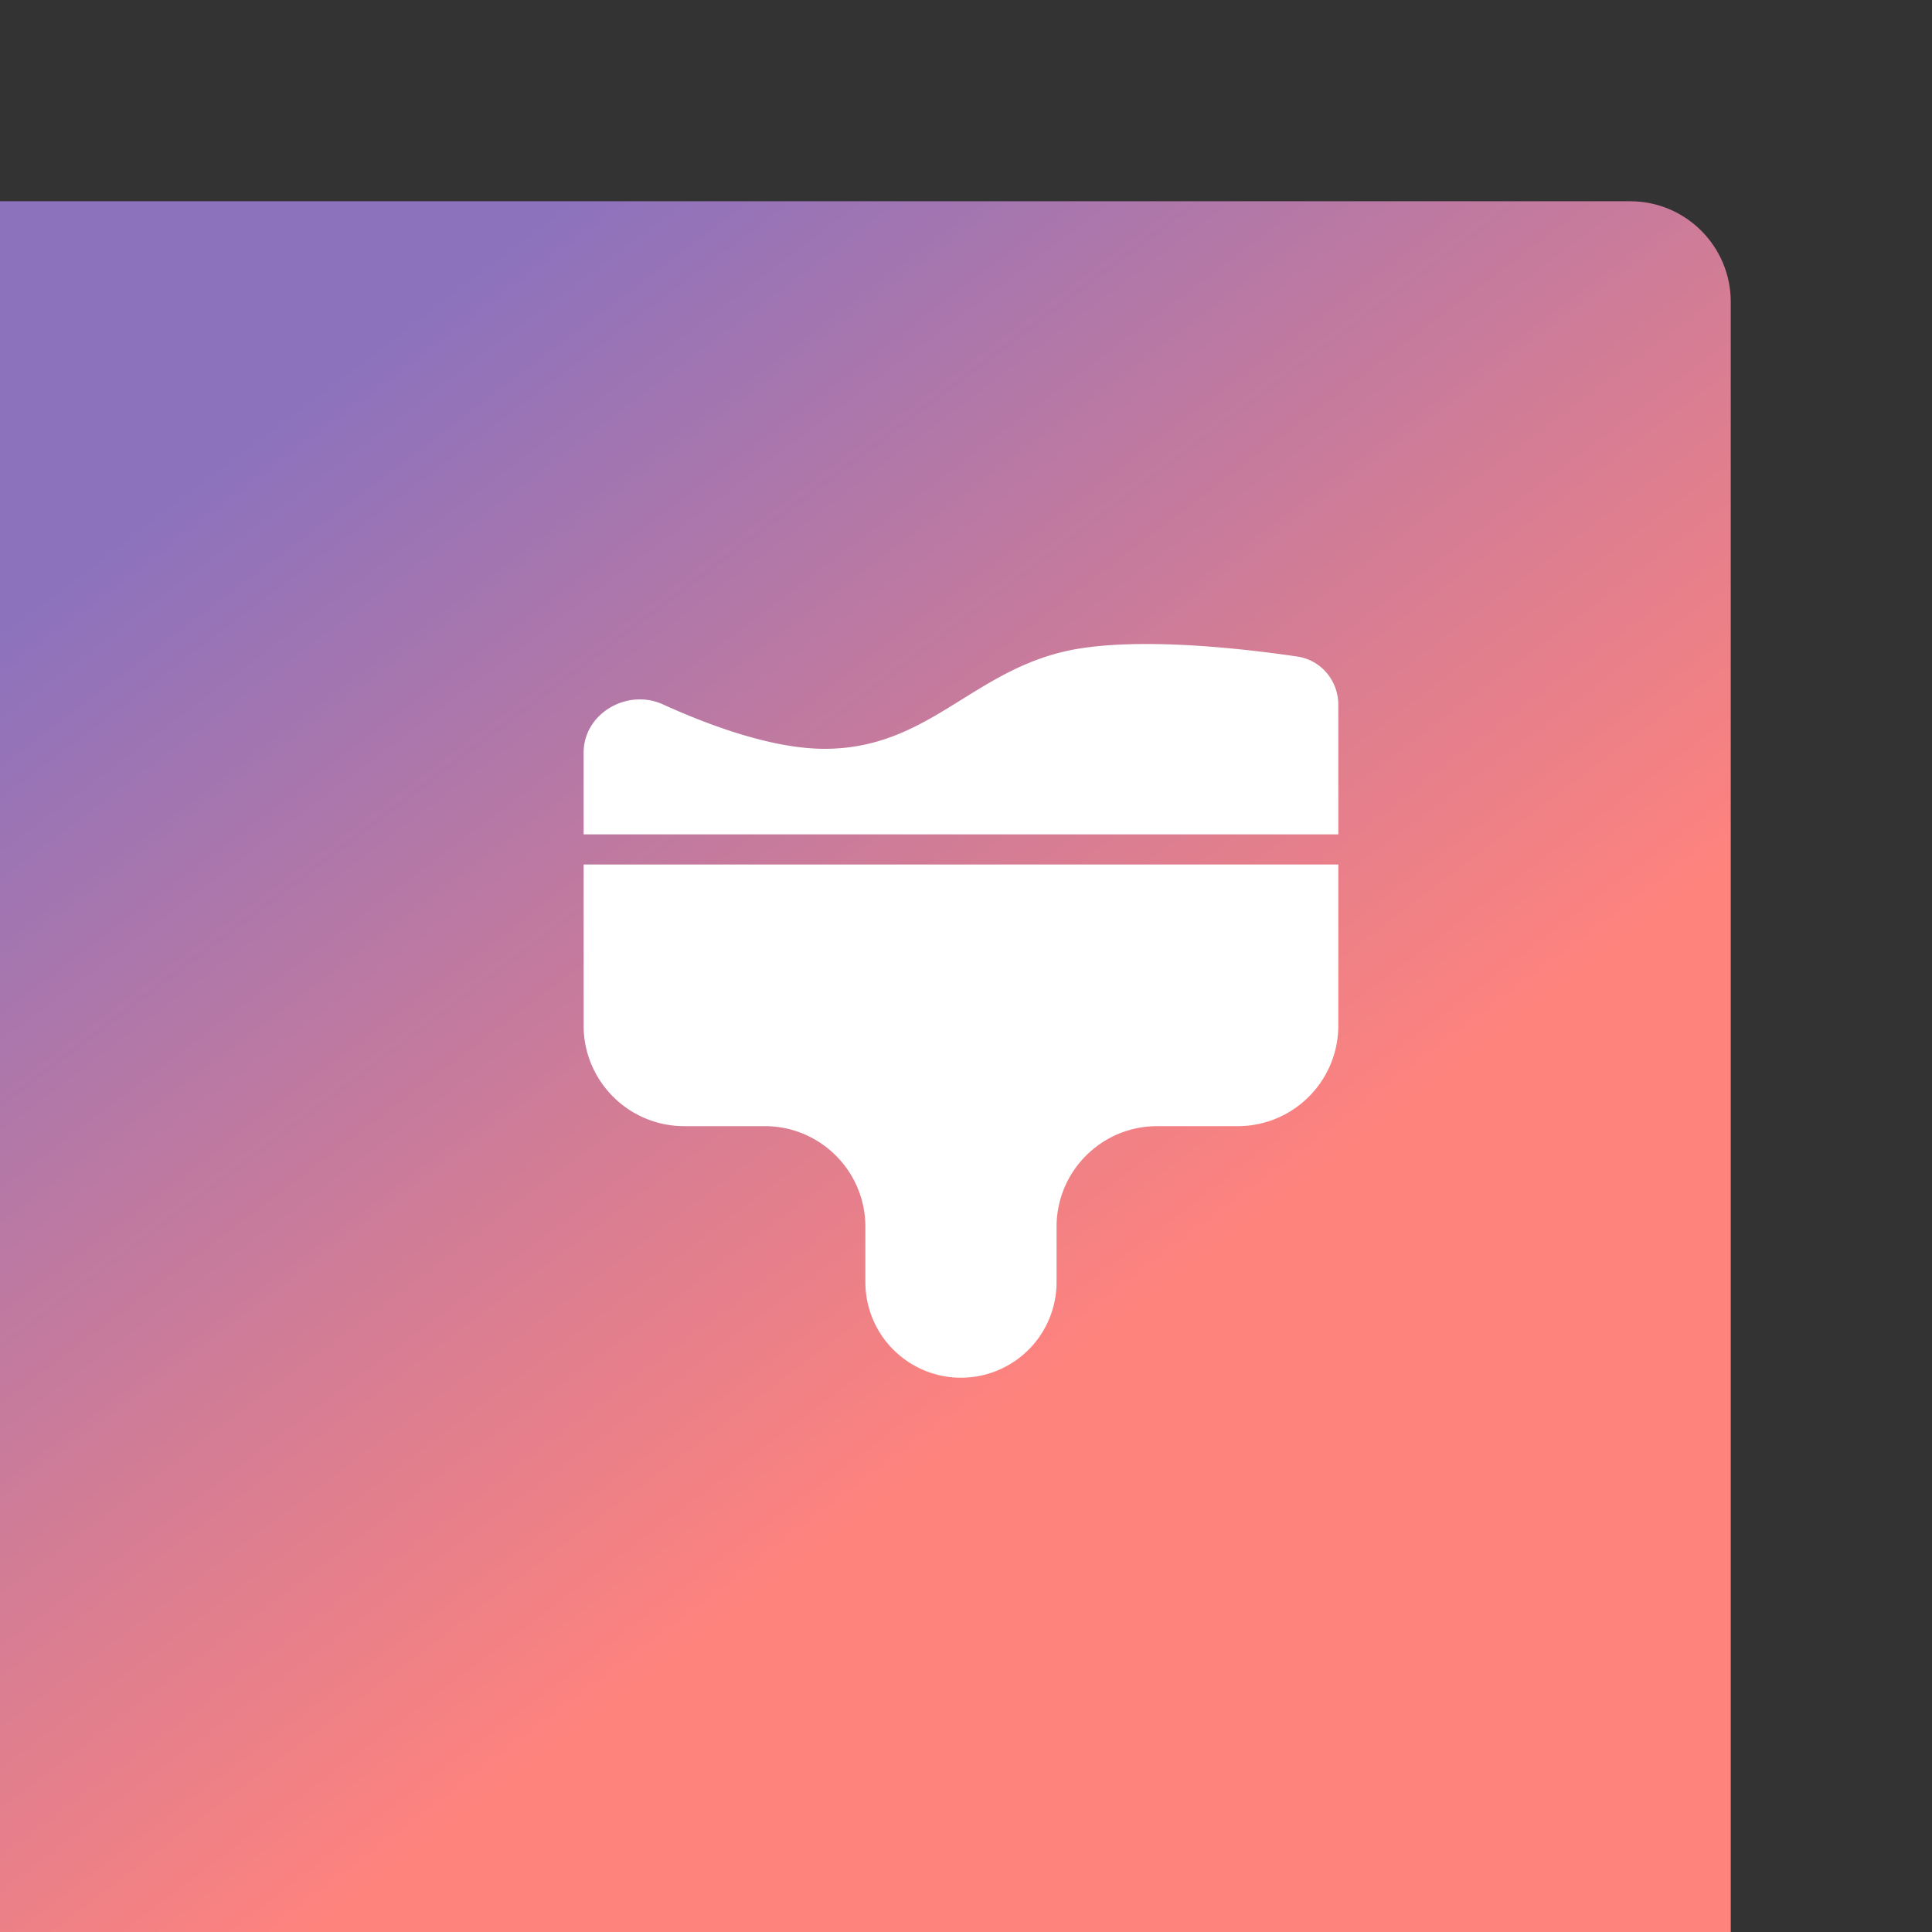 <svg xmlns="http://www.w3.org/2000/svg" width="192" height="192" fill="none">
  <rect width="100%" height="100%" fill="#333333" stroke="none"/>
  <rect width="100%" height="100%" x="172" y="20" fill="url(#a)" rx="10" transform="rotate(90 172 20)" />
  <path fill="#fff"
    d="M133 85.916H58v16c0 5.523 4.477 10 10 10h8c5.523 0 10 4.477 10 10v5.5a9.5 9.5 0 0 0 9.5 9.5 9.5 9.5 0 0 0 9.5-9.5v-5.5c0-5.523 4.477-10 10-10h8c5.523 0 10-4.477 10-10v-16Zm0-3H58v-8.117c0-3.898 4.33-6.41 7.88-4.798 4.816 2.186 11.01 4.43 16.12 4.415 10.697-.033 14.923-8.403 25.5-10 6.718-1.014 16.115.05 21.424.83 2.374.35 4.076 2.405 4.076 4.805v12.865Z" />
  <defs>
    <linearGradient id="a" x1="172" x2="270" y1="135.5" y2="61.5" gradientUnits="userSpaceOnUse">
      <stop stop-color="#8C72BD" />
      <stop offset="1" stop-color="#FF837D" />
    </linearGradient>
  </defs>
</svg>
